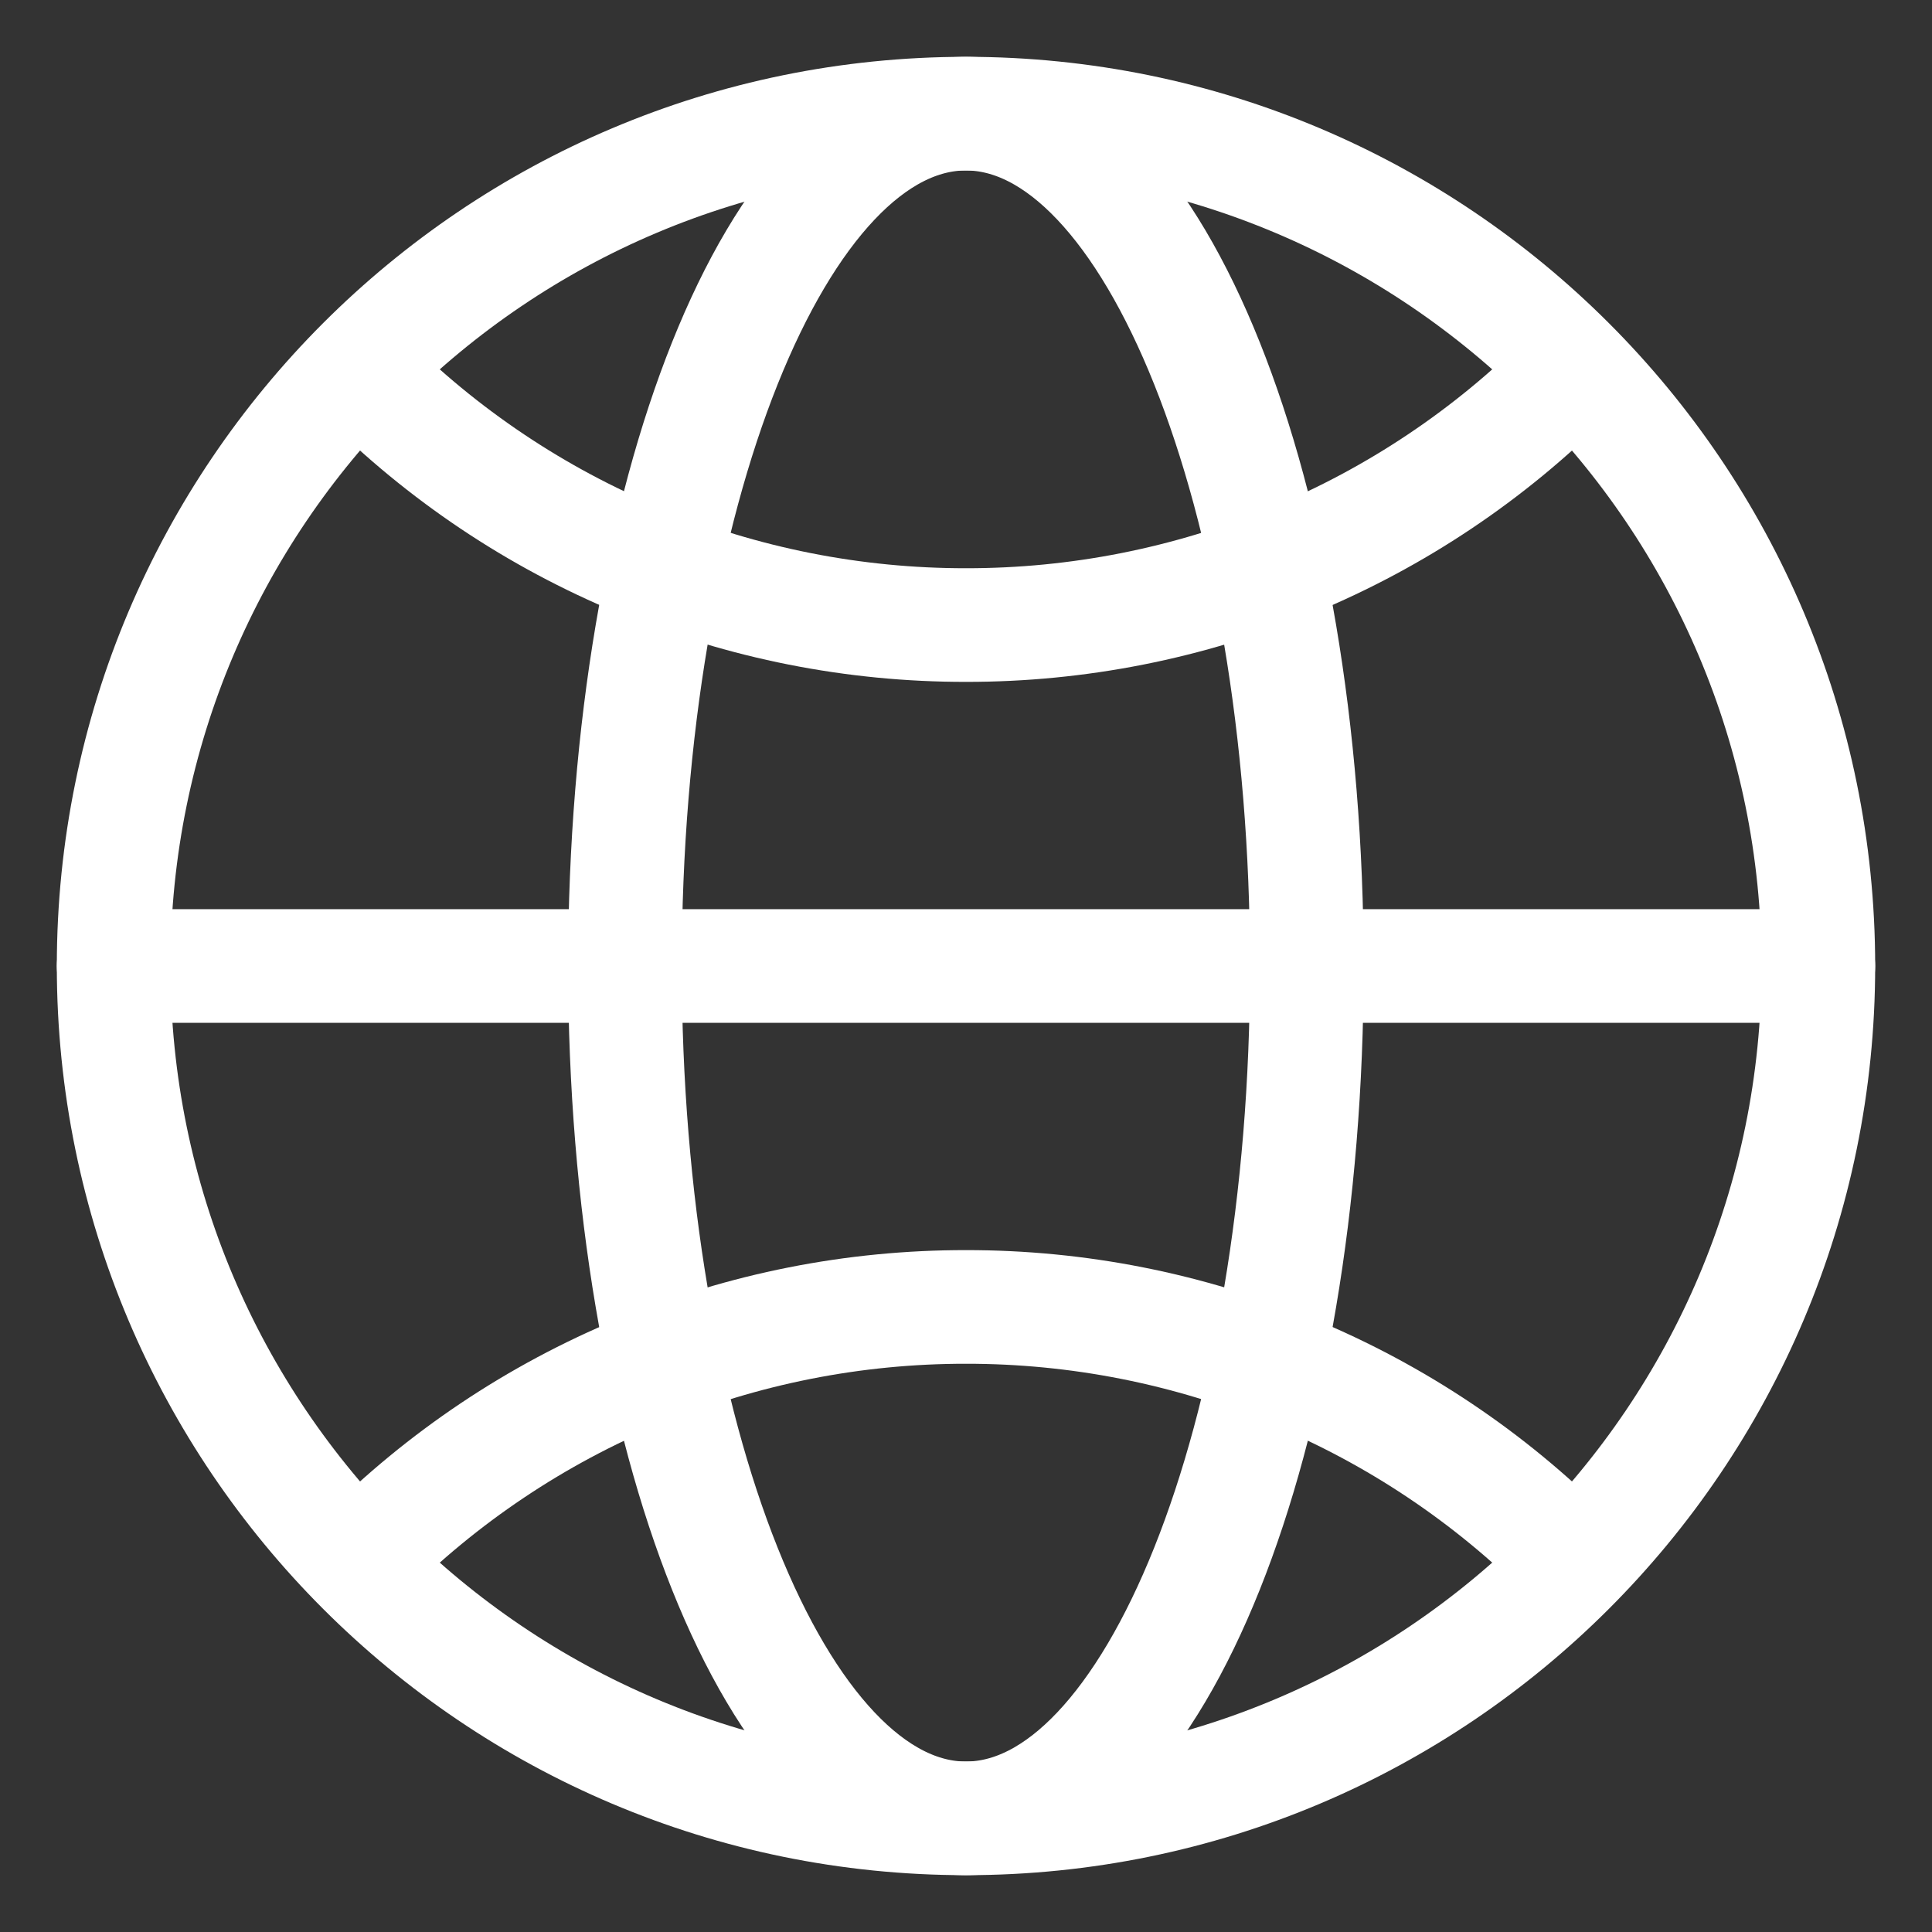 <svg width="17" height="17" viewBox="0 0 17 17" fill="none" xmlns="http://www.w3.org/2000/svg">
<rect x="0" y="0" width="17" height="17" fill="#333333" stroke="none"/>
<path d="M8.5 16C12.642 16 16 12.642 16 8.5C16 4.358 12.642 1 8.5 1C4.358 1 1 4.358 1 8.5C1 12.642 4.358 16 8.5 16Z" stroke="white" stroke-linecap="round" stroke-linejoin="round"/>
<path d="M1 8.5H16" stroke="white" stroke-linecap="round" stroke-linejoin="round"/>
<path d="M8.499 16C10.156 16 11.499 12.642 11.499 8.5C11.499 4.358 10.156 1 8.499 1C6.843 1 5.499 4.358 5.499 8.5C5.499 12.642 6.843 16 8.499 16Z" stroke="white" stroke-linecap="round" stroke-linejoin="round"/>
<path d="M3.197 3.303C3.893 4.001 4.719 4.554 5.629 4.931C6.539 5.308 7.515 5.501 8.5 5.5V5.5C9.485 5.501 10.461 5.308 11.371 4.931C12.281 4.554 13.108 4.001 13.803 3.303" stroke="white" stroke-linecap="round" stroke-linejoin="round"/>
<path d="M13.803 13.697C13.108 12.999 12.281 12.446 11.371 12.069C10.461 11.692 9.485 11.499 8.5 11.5C7.515 11.499 6.539 11.692 5.629 12.069C4.719 12.446 3.893 12.999 3.197 13.697" stroke="white" stroke-linecap="round" stroke-linejoin="round"/>
</svg>
